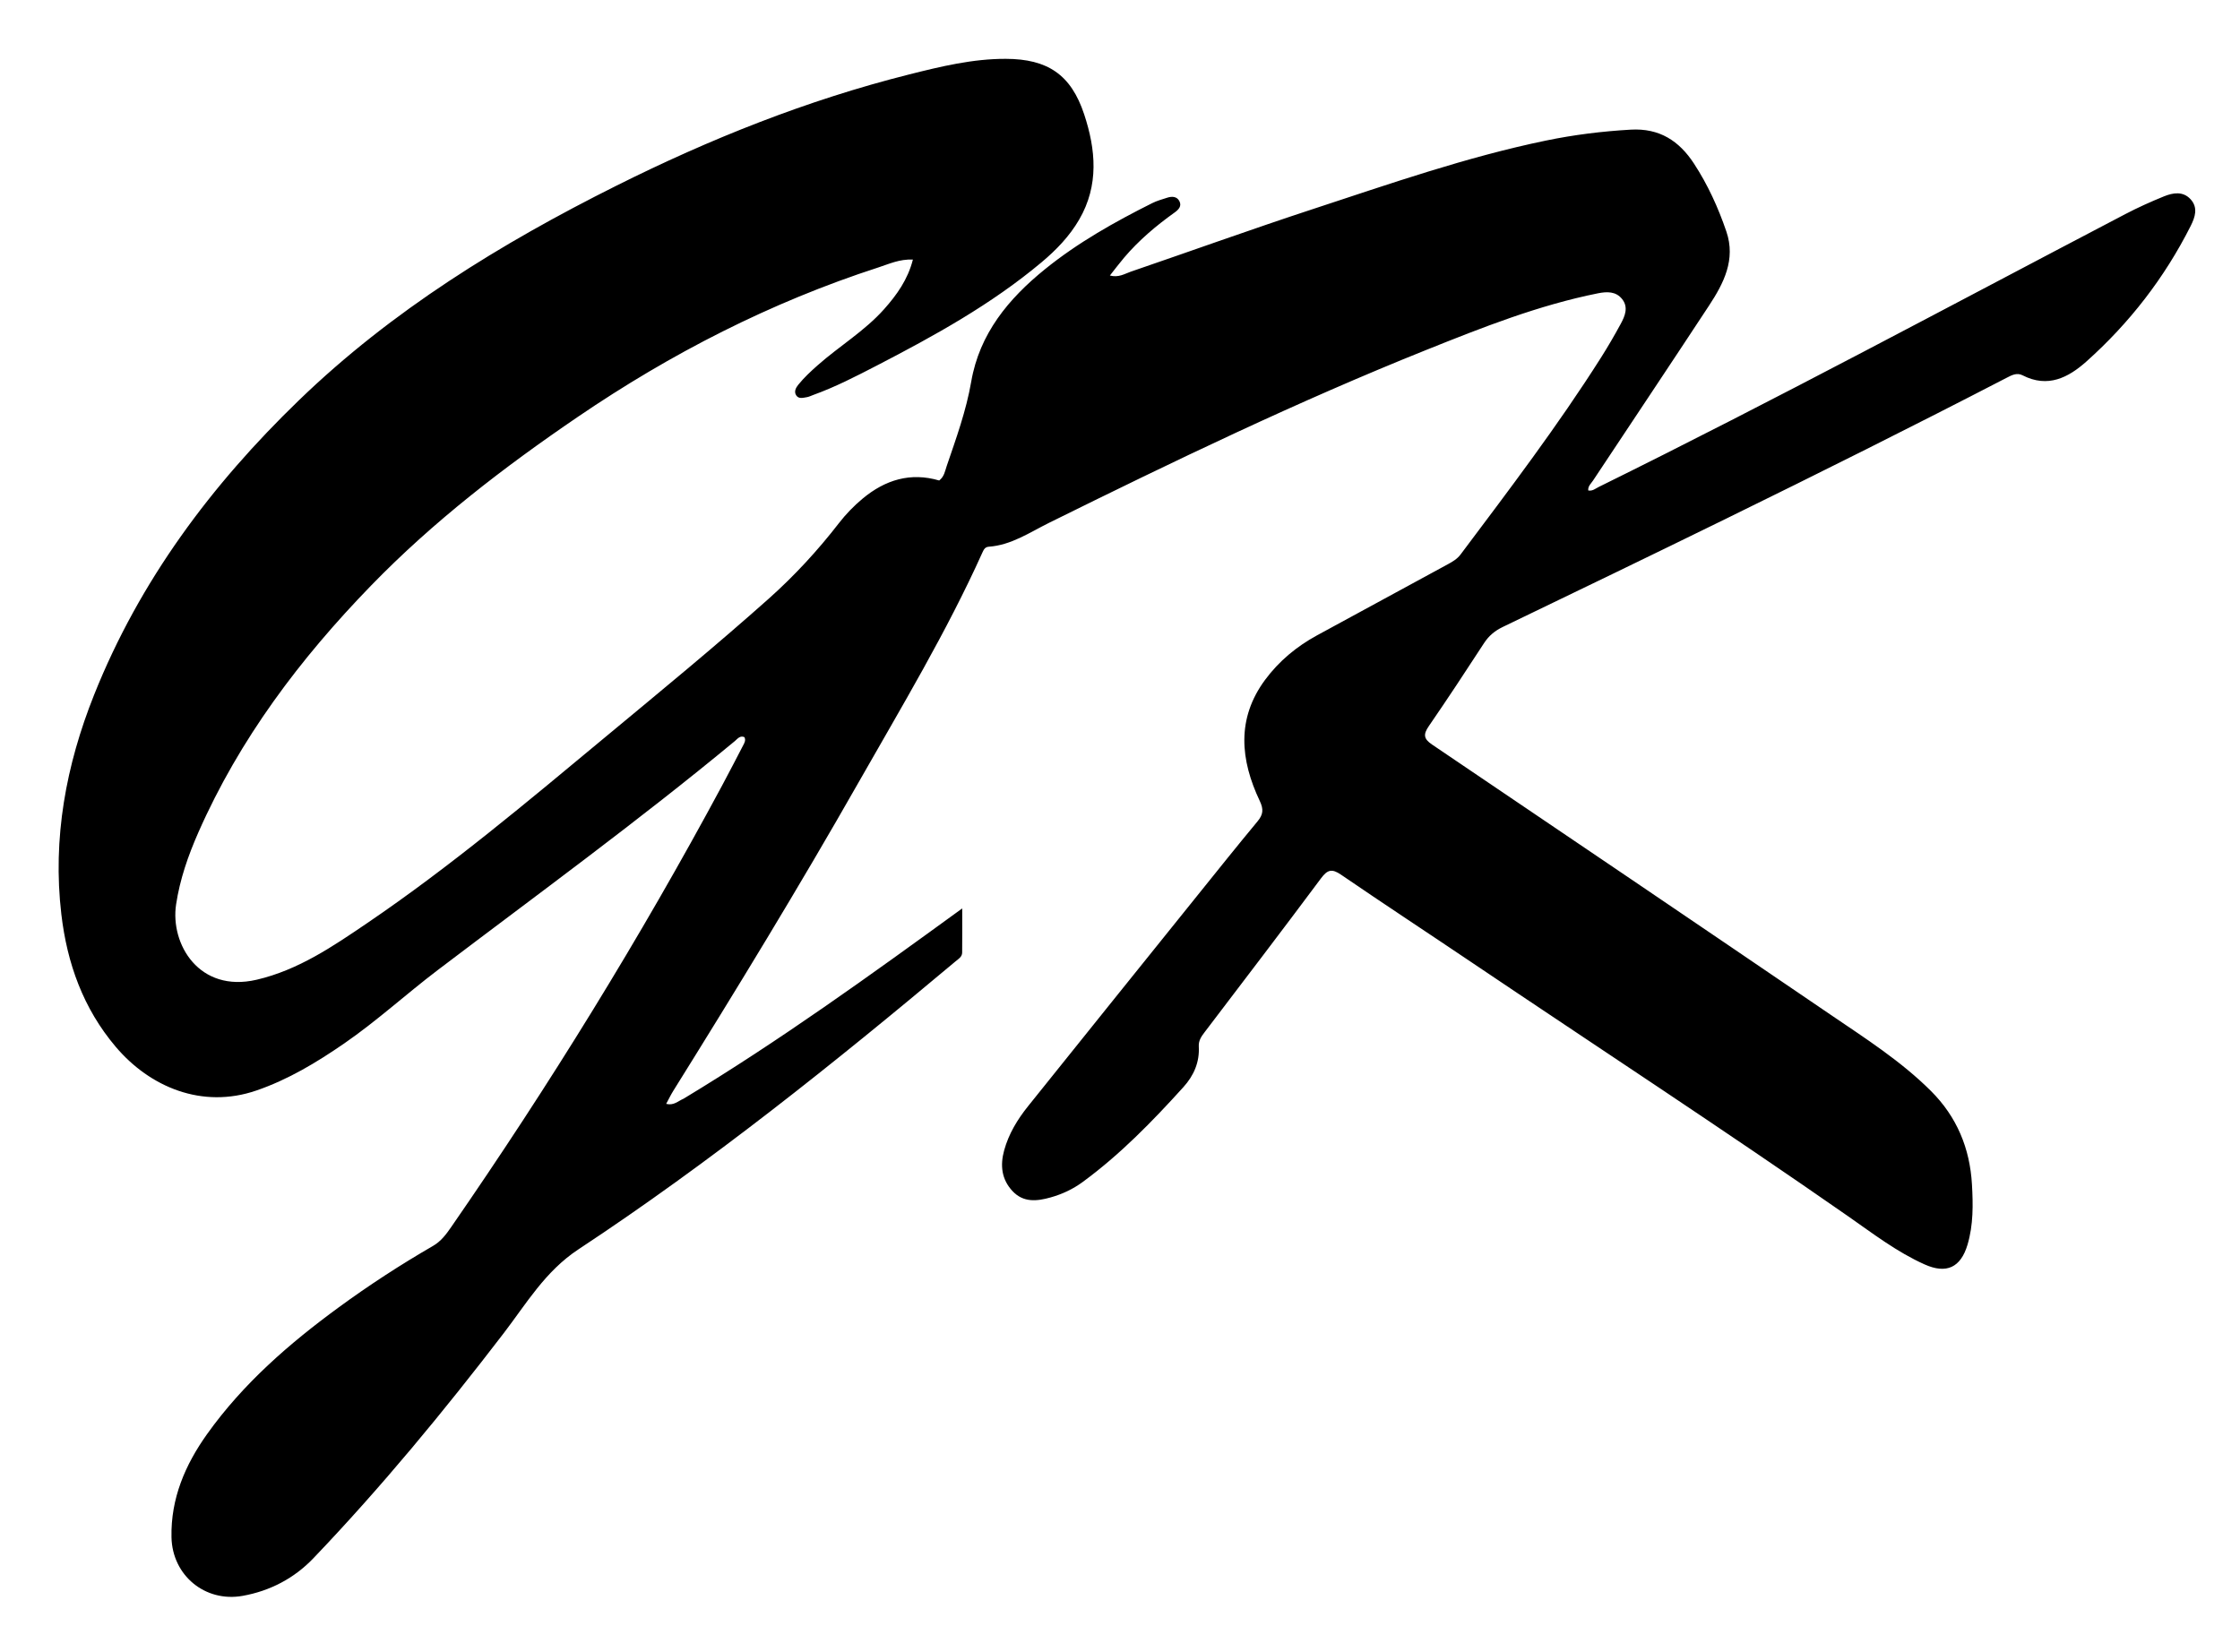 <svg xmlns="http://www.w3.org/2000/svg" viewBox="0 0 976 720">
  <path fill="currentColor" d="
M297.832,478.789 
	C339.615,453.572 378.855,425.235 419.251,395.865 
	C419.251,403.318 419.294,409.218 419.226,415.116 
	C419.204,417.005 417.591,417.889 416.319,418.956 
	C363.459,463.289 309.645,506.421 252.013,544.446 
	C237.555,553.985 229.343,568.094 219.421,581.038 
	C193.355,615.044 166.152,648.069 136.543,679.048 
	C128.207,687.77 117.676,693.292 105.729,695.43 
	C89.376,698.358 75.06,686.534 74.72,669.878 
	C74.375,653.036 80.663,638.344 90.262,624.894 
	C105.939,602.926 125.996,585.503 147.62,569.685 
	C160.815,560.031 174.498,551.141 188.636,542.957 
	C192.121,540.94 194.336,537.975 196.525,534.81 
	C239.401,472.822 278.923,408.775 314.6,342.371 
	C317.754,336.501 320.8,330.574 323.878,324.664 
	C324.412,323.641 325.005,322.596 324.368,321.243 
	C322.452,320.356 321.312,322.004 320.181,322.94 
	C278.206,357.694 234.175,389.772 190.784,422.689 
	C176.997,433.148 164.198,444.911 149.911,454.752 
	C137.949,462.992 125.562,470.458 111.714,475.215 
	C88.066,483.339 65.317,473.739 50.428,456.173 
	C36.246,439.441 29.228,419.776 26.725,398.394 
	C22.845,365.251 28.765,333.412 41.046,302.678 
	C60.867,253.073 92.081,211.3 130.244,174.43 
	C170.823,135.223 218.242,106.101 268.39,81.013 
	C309.323,60.535 351.628,43.637 396.064,32.454 
	C409.884,28.977 423.817,25.595 438.264,25.64 
	C456.421,25.696 466.64,32.487 472.371,49.77 
	C477.48,65.18 478.894,80.743 470.228,95.667 
	C465.985,102.973 460.212,108.947 453.796,114.322 
	C431.936,132.633 407.159,146.308 381.981,159.331 
	C372.957,163.998 363.926,168.658 354.342,172.115 
	C353.402,172.454 352.483,172.933 351.514,173.086 
	C349.912,173.338 348.01,173.963 346.916,172.279 
	C345.872,170.67 346.741,169.001 347.809,167.678 
	C350.324,164.562 353.242,161.852 356.247,159.191 
	C365.719,150.803 376.745,144.252 385.228,134.713 
	C390.757,128.496 395.539,121.831 397.76,113.122 
	C391.982,112.835 387.39,115.023 382.759,116.525 
	C335.841,131.734 292.41,153.977 251.694,181.708 
	C219.542,203.606 188.786,227.246 161.649,255.207 
	C130.823,286.97 104.4,321.95 86.427,362.746 
	C81.991,372.814 78.367,383.206 76.724,394.148 
	C74.125,411.454 86.79,432.779 111.841,426.938 
	C129.978,422.709 145.028,412.428 160.024,402.239 
	C196.322,377.575 229.867,349.331 263.574,321.337 
	C287.54,301.434 311.638,281.677 334.901,260.934 
	C346.137,250.915 356.274,239.929 365.474,228.038 
	C368.538,224.078 372.023,220.471 375.869,217.272 
	C385.675,209.116 396.685,205.699 409.221,209.386 
	C411.419,207.712 411.748,205.268 412.471,203.151 
	C416.605,191.042 420.978,179.03 423.174,166.314 
	C426.781,145.426 439.387,130.197 455.315,117.31 
	C469.641,105.719 485.615,96.746 502.028,88.521 
	C504.094,87.486 506.376,86.861 508.591,86.149 
	C510.647,85.489 512.794,85.563 513.874,87.643 
	C515.02,89.852 513.465,91.411 511.748,92.637 
	C503.719,98.368 496.229,104.705 489.821,112.242 
	C487.8,114.619 485.927,117.122 483.591,120.065 
	C487.46,121.078 490.046,119.295 492.676,118.395 
	C519.14,109.334 545.46,99.835 572.035,91.113 
	C605.539,80.117 638.871,68.447 673.503,61.275 
	C685.711,58.747 698.024,57.212 710.522,56.498 
	C723.096,55.78 731.633,61.431 738.048,71.223 
	C744.09,80.445 748.661,90.483 752.209,100.908 
	C756.36,113.109 751.062,123.416 744.651,133.171 
	C727.908,158.649 710.963,183.994 694.116,209.405 
	C693.24,210.726 691.848,211.834 692.018,213.728 
	C693.901,214.097 695.192,212.889 696.639,212.176 
	C773.904,174.082 849.734,133.221 926.048,93.291 
	C931.499,90.439 937.139,87.906 942.838,85.585 
	C946.78,83.98 951.151,83.223 954.46,86.822 
	C957.81,90.466 956.462,94.592 954.508,98.466 
	C943.12,121.041 927.894,140.728 909.074,157.534 
	C901.175,164.587 892.221,169.175 881.287,163.559 
	C878.752,162.256 876.506,163.497 874.229,164.677 
	C833.699,185.669 792.856,206.043 751.874,226.133 
	C719.568,241.971 687.159,257.599 654.751,273.226 
	C651.324,274.879 648.706,277.05 646.619,280.258 
	C638.716,292.408 630.744,304.518 622.533,316.461 
	C620.107,319.99 620.263,321.949 623.936,324.432 
	C681.909,363.616 739.848,402.851 797.686,442.235 
	C812.814,452.536 828.303,462.403 841.377,475.455 
	C852.647,486.707 858.299,500.41 859.206,516.09 
	C859.716,524.888 859.837,533.764 857.289,542.362 
	C854.323,552.37 848.098,555.262 838.594,551.007 
	C826.489,545.588 816.019,537.518 805.231,530 
	C751.095,492.275 695.853,456.192 641.139,419.324 
	C622.211,406.57 603.128,394.043 584.291,381.157 
	C580.318,378.439 578.403,378.968 575.583,382.752 
	C558.868,405.192 541.881,427.429 524.942,449.701 
	C523.495,451.603 522.186,453.422 522.33,455.97 
	C522.719,462.857 520.181,468.69 515.644,473.709 
	C502.109,488.682 488.057,503.113 471.711,515.102 
	C467.502,518.188 462.833,520.378 457.824,521.79 
	C451.847,523.474 445.908,524.155 441.127,519.008 
	C436.377,513.894 435.728,507.824 437.526,501.291 
	C439.511,494.08 443.314,487.831 447.919,482.084 
	C472.398,451.53 496.944,421.03 521.484,390.526 
	C530.256,379.623 538.993,368.689 547.93,357.922 
	C550.381,354.969 550.631,352.69 548.914,349.07 
	C540.413,331.145 538.681,313.19 551.232,296.236 
	C557.225,288.14 564.934,281.719 573.847,276.869 
	C592.87,266.52 611.892,256.168 630.926,245.84 
	C632.989,244.72 634.938,243.566 636.401,241.617 
	C657.504,213.503 678.775,185.508 697.61,155.78 
	C700.64,150.998 703.487,146.089 706.185,141.112 
	C708.035,137.699 709.612,133.893 706.789,130.336 
	C704.083,126.928 700.206,127.023 696.241,127.818 
	C670.314,133.02 645.87,142.702 621.458,152.487 
	C565.444,174.94 511.13,201.099 457.08,227.837 
	C448.619,232.022 440.673,237.534 430.833,238.245 
	C429.254,238.359 428.675,239.384 428.081,240.704 
	C412.457,275.401 392.858,307.962 374.083,340.961 
	C348.21,386.433 320.972,431.087 293.29,475.474 
	C292.256,477.133 291.412,478.91 290.263,481.031 
	C293.567,481.877 295.376,479.839 297.832,478.789 
z"/>
</svg>

